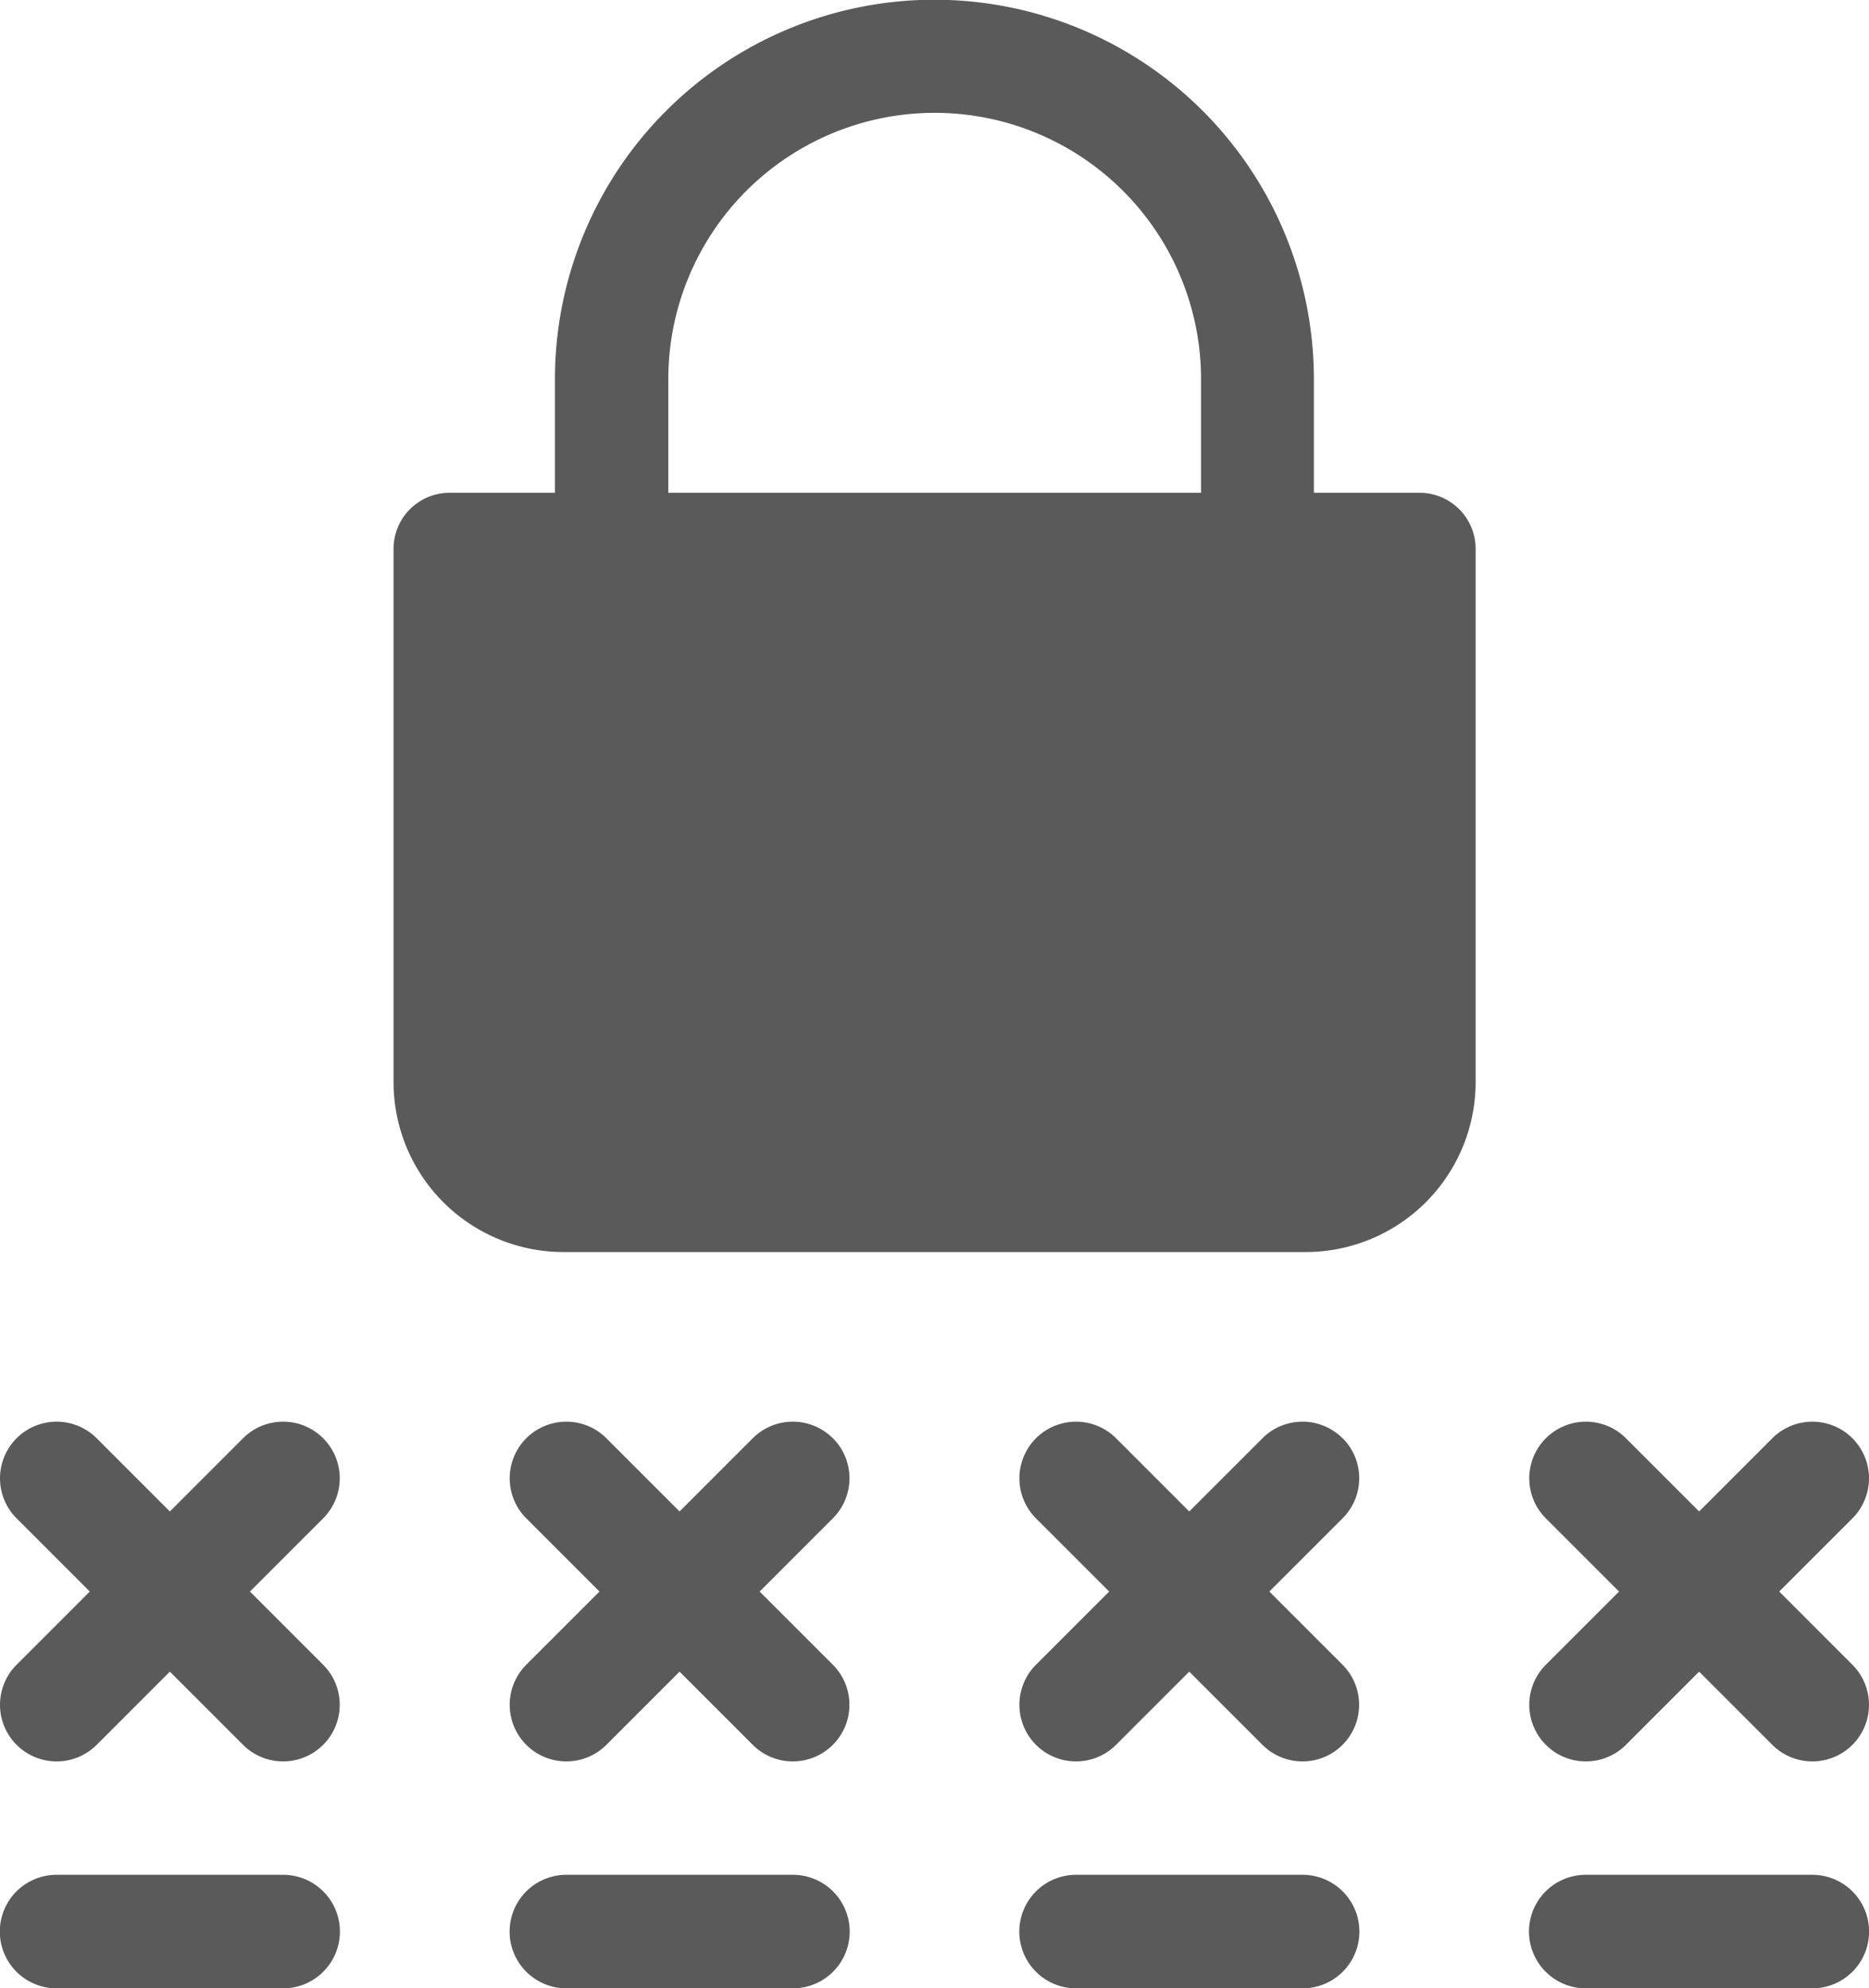 <svg xmlns="http://www.w3.org/2000/svg" width="21.4" height="22.762" viewBox="0 0 21.4 22.762">
  <path id="Path_5404" data-name="Path 5404" d="M11.2,23.367a.648.648,0,0,0-.917,0l-.838.838-.838-.838a.648.648,0,1,0-.917.917l.838.838-.838.838a.648.648,0,1,0,.917.917l.838-.838.838.838a.648.648,0,1,0,.917-.917l-.838-.838.838-.838a.648.648,0,0,0,0-.917Zm5.836,0a.648.648,0,0,0-.917,0l-.838.838-.838-.838a.648.648,0,1,0-.917.917l.838.838-.838.838a.648.648,0,1,0,.917.917l.838-.838.838.838a.648.648,0,1,0,.917-.917l-.838-.838.838-.838A.648.648,0,0,0,17.037,23.367Zm5.836,0a.648.648,0,0,0-.917,0l-.838.838-.838-.838a.648.648,0,1,0-.917.917l.838.838-.838.838a.648.648,0,1,0,.917.917l.838-.838.838.838a.648.648,0,1,0,.917-.917l-.838-.838.838-.838A.648.648,0,0,0,22.874,23.367Zm5,1.755.838-.838a.648.648,0,1,0-.917-.917l-.838.838-.838-.838a.648.648,0,1,0-.917.917l.838.838-.838.838a.648.648,0,1,0,.917.917l.838-.838.838.838a.648.648,0,1,0,.917-.917ZM10.742,28.365H8.148a.648.648,0,1,0,0,1.3h2.594a.648.648,0,1,0,0-1.3Zm5.836,0H13.985a.648.648,0,1,0,0,1.3h2.594a.648.648,0,1,0,0-1.3Zm5.836,0H19.821a.648.648,0,0,0,0,1.3h2.594a.648.648,0,0,0,0-1.3Zm5.836,0H25.657a.648.648,0,1,0,0,1.3h2.594a.648.648,0,0,0,0-1.3ZM23.744,12.542h-1.2v-1.3a4.345,4.345,0,1,0-8.69,0v1.3h-1.2a.642.642,0,0,0-.648.648v6.1a1.947,1.947,0,0,0,1.945,1.945h8.5a1.947,1.947,0,0,0,1.945-1.945v-6.1a.642.642,0,0,0-.648-.648Zm-8.592-1.3a3.048,3.048,0,1,1,6.1,0v1.3h-6.1Z" transform="translate(-7.5 -6.9)" fill="#5a5a5a"/>
</svg>
